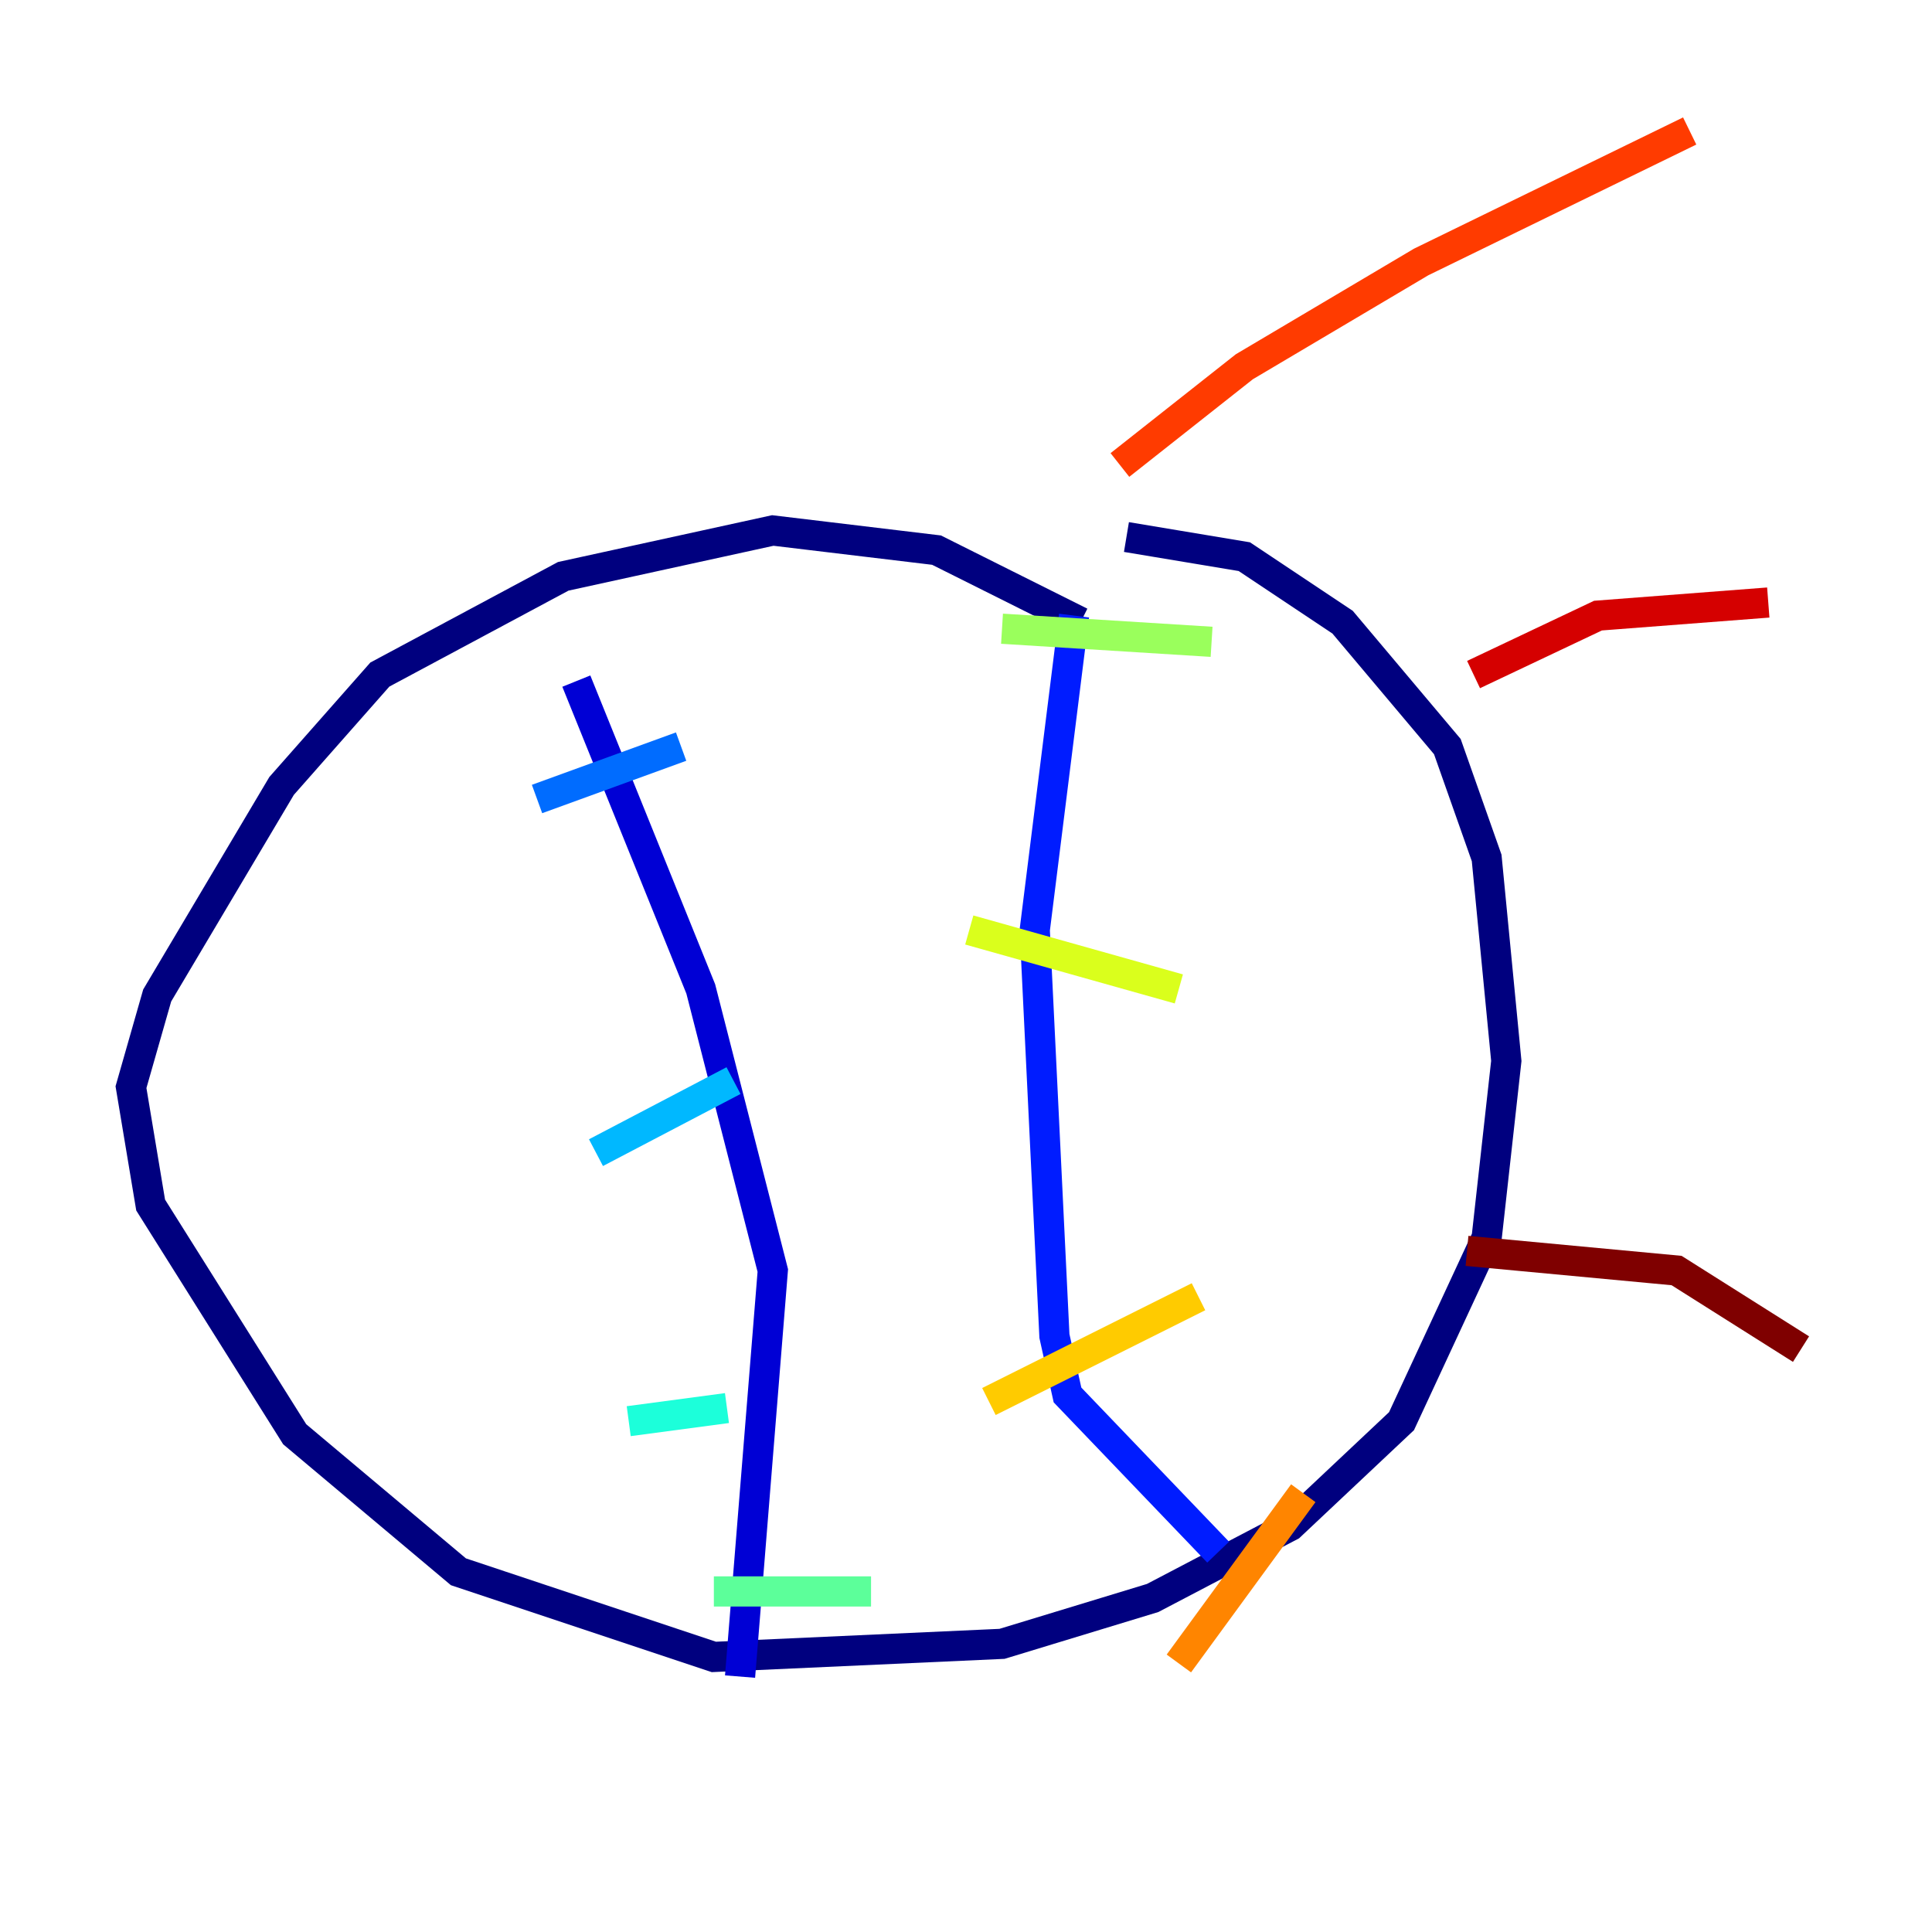 <?xml version="1.0" encoding="utf-8" ?>
<svg baseProfile="tiny" height="128" version="1.2" viewBox="0,0,128,128" width="128" xmlns="http://www.w3.org/2000/svg" xmlns:ev="http://www.w3.org/2001/xml-events" xmlns:xlink="http://www.w3.org/1999/xlink"><defs /><polyline fill="none" points="71.593,41.22 62.047,36.447 51.2,35.146 37.315,38.183 25.166,44.691 18.658,52.068 10.414,65.953 8.678,72.027 9.98,79.837 19.525,95.024 30.373,104.136 47.295,109.776 66.386,108.909 76.366,105.871 85.478,101.098 92.854,94.156 98.495,82.007 99.797,70.291 98.495,56.841 95.891,49.464 88.949,41.22 82.441,36.881 74.63,35.58" stroke="#00007f" stroke-width="2" /><polyline fill="none" points="38.183,45.125 46.427,65.519 51.2,84.176 49.031,111.078" stroke="#0000d5" stroke-width="2" /><polyline fill="none" points="71.159,40.786 68.556,61.614 69.858,88.515 70.725,92.42 80.705,102.834" stroke="#001cff" stroke-width="2" /><polyline fill="none" points="35.58,52.936 45.125,49.464" stroke="#006cff" stroke-width="2" /><polyline fill="none" points="39.485,76.366 48.597,71.593" stroke="#00b8ff" stroke-width="2" /><polyline fill="none" points="41.654,94.156 48.163,93.288" stroke="#1cffda" stroke-width="2" /><polyline fill="none" points="47.295,105.437 57.709,105.437" stroke="#5cff9a" stroke-width="2" /><polyline fill="none" points="66.386,41.654 80.271,42.522" stroke="#9aff5c" stroke-width="2" /><polyline fill="none" points="64.217,61.614 78.102,65.519" stroke="#daff1c" stroke-width="2" /><polyline fill="none" points="65.519,92.854 79.403,85.912" stroke="#ffcb00" stroke-width="2" /><polyline fill="none" points="78.102,110.21 86.346,98.929" stroke="#ff8500" stroke-width="2" /><polyline fill="none" points="74.197,30.807 82.441,24.298 94.156,17.356 111.946,8.678" stroke="#ff3b00" stroke-width="2" /><polyline fill="none" points="97.627,44.691 105.871,40.786 117.153,39.919" stroke="#d50000" stroke-width="2" /><polyline fill="none" points="97.193,82.875 111.078,84.176 119.322,89.383" stroke="#7f0000" stroke-width="2" /></svg>